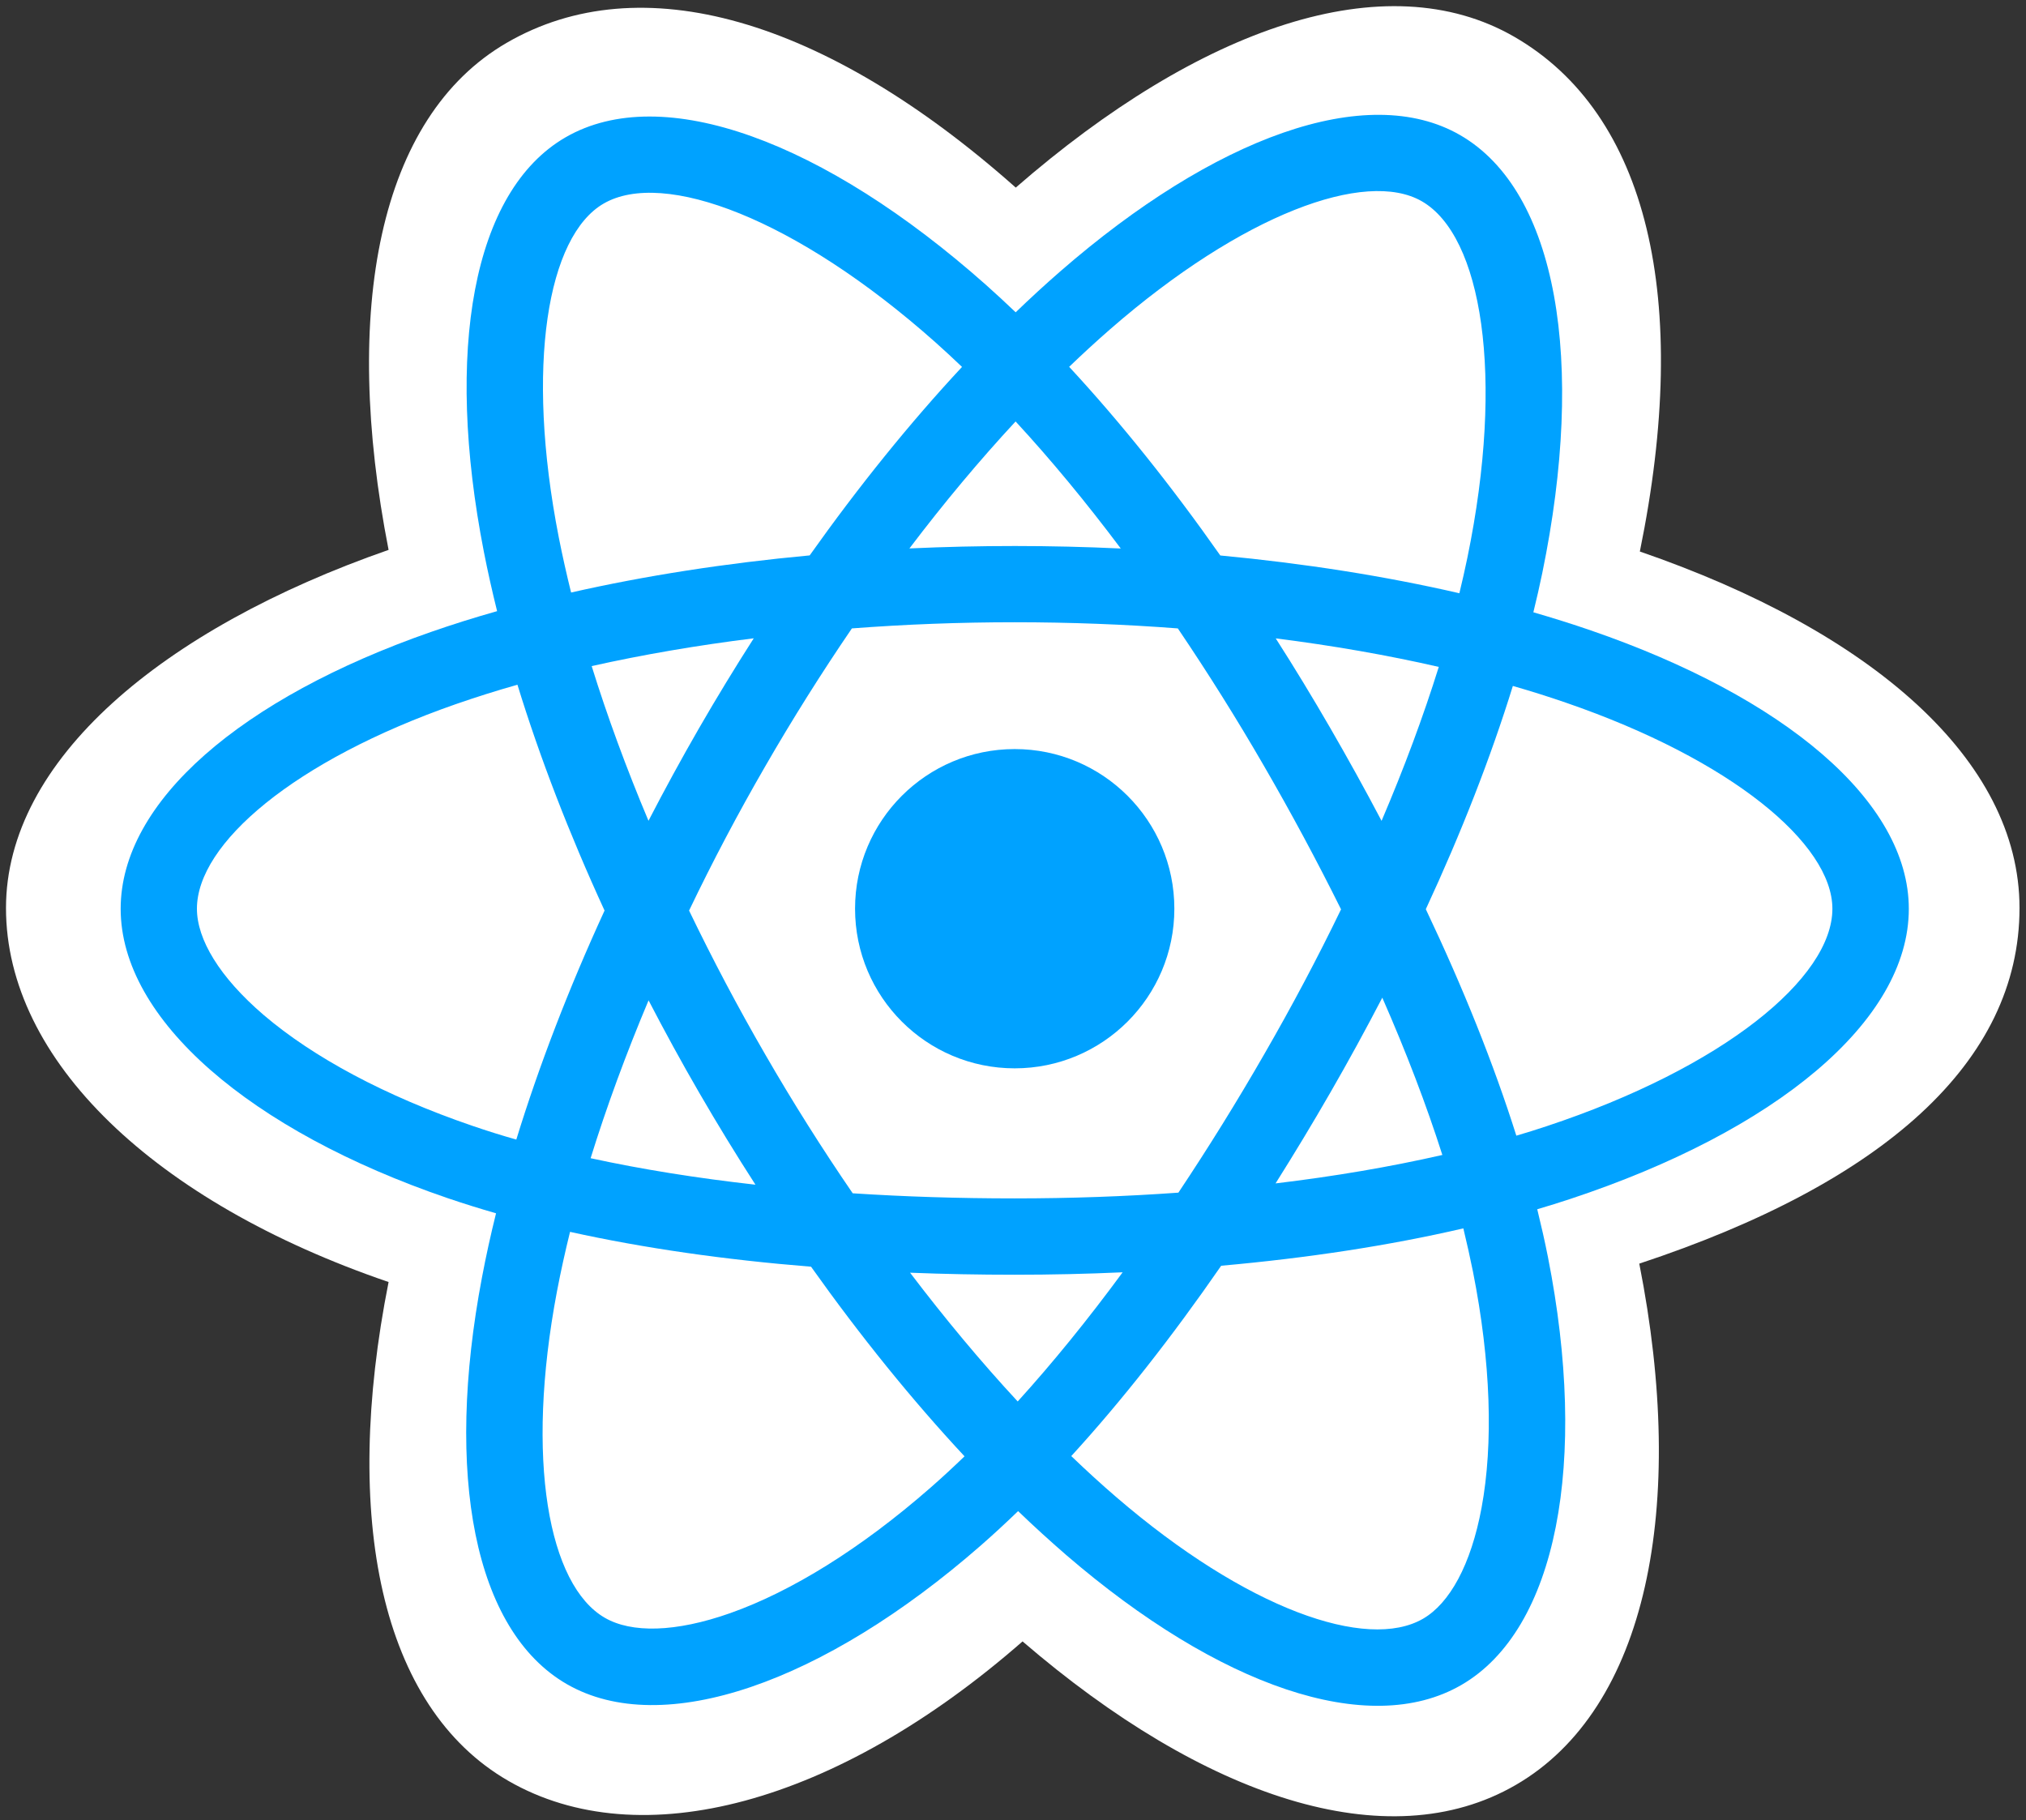 <?xml version="1.0" encoding="utf-8"?>
<!-- Generator: Adobe Illustrator 23.0.3, SVG Export Plug-In . SVG Version: 6.00 Build 0)  -->
<svg version="1.1" id="Layer_1" xmlns="http://www.w3.org/2000/svg" xmlns:xlink="http://www.w3.org/1999/xlink" x="0px" y="0px"
	 viewBox="0 0 2500 2246" style="enable-background:new 0 0 2500 2246;" xml:space="preserve">
<rect x="0" y="0" width="2500" height="2246" fill="#333333" stroke="none"/>
<style type="text/css">
	.st0{fill:#FFFFFF;}
	.st1{fill:#00A2FF;}
</style>
<path class="st0" d="M7.4,1120.6c0,187.6,183.2,362.8,472.1,461.5c-57.7,290.4-10.3,524.5,147.8,615.6
	c162.5,93.7,404.7,28.9,634.5-172.1c224,192.8,450.5,268.7,608.5,177.2c162.4-94,211.8-343.9,152.5-643.4
	c300.9-99.5,469.2-248.8,469.2-438.9c0-183.3-183.6-341.8-468.5-439.9c63.8-311.8,9.7-540.2-154.9-635.2
	c-158.8-91.6-387.8-11.8-615.2,186.1C1016.8,21.5,790-42.6,625.5,52.7c-158.6,91.8-203.9,330.1-146,625.9
	C200.3,775.9,7.4,938,7.4,1120.6z"/>
<path class="st1" d="M1963.1,778c-23.5-8.1-47.2-15.5-71-22.4c4-16.1,7.6-32.2,11-48.4c53.8-261,18.6-471.3-101.4-540.5
	c-115.1-66.4-303.4,2.8-493.5,168.3c-18.7,16.3-37.1,33.2-54.9,50.4c-12-11.5-24.2-22.7-36.6-33.8
	c-199.3-176.9-399-251.5-518.9-182.1c-115,66.6-149.1,264.2-100.7,511.6c4.8,24.5,10.3,48.9,16.3,73.1c-28.3,8-55.6,16.6-81.7,25.7
	C298,861.4,148.9,989.1,148.9,1121.5c0,136.8,160.1,273.9,403.5,357.1c19.7,6.7,39.6,12.9,59.7,18.7c-6.5,26.1-12.3,52.4-17.3,78.8
	c-46.2,243.1-10.1,436,104.6,502.2c118.5,68.3,317.3-1.9,510.9-171.1c15.3-13.4,30.7-27.6,46-42.4c19.4,18.7,39.3,36.8,59.6,54.4
	c187.5,161.4,372.7,226.5,487.3,160.2c118.4-68.5,156.8-275.8,106.9-528.1c-3.8-19.3-8.3-38.9-13.2-59c14-4.1,27.7-8.4,41-12.8
	c253-83.8,417.5-219.3,417.5-357.9C2355.4,988.6,2201.4,860.1,1963.1,778L1963.1,778z"/>
<path class="st0" d="M1908.2,1389.9c-12.1,4-24.4,7.9-37.1,11.6c-27.9-88.4-65.6-182.4-111.7-279.5c44-94.8,80.2-187.6,107.4-275.5
	c22.6,6.5,44.5,13.4,65.6,20.7c204.2,70.3,328.7,174.2,328.7,254.3C2261.1,1206.8,2126.6,1317.5,1908.2,1389.9L1908.2,1389.9z
	 M1817.6,1569.4c22.1,111.5,25.2,212.4,10.6,291.2c-13.1,70.8-39.6,118.1-72.2,137c-69.5,40.3-218.3-12.1-378.6-150.1
	c-18.4-15.8-36.9-32.7-55.5-50.6c62.2-68,124.3-147.1,185-234.9c106.7-9.5,207.5-24.9,298.8-46.1
	C1810.1,1534.2,1814.1,1552,1817.6,1569.4L1817.6,1569.4z M901.1,1990.7c-67.9,24-122,24.7-154.7,5.8
	c-69.6-40.1-98.5-195.1-59.1-403c4.7-24.6,10.1-49,16.1-73.3c90.4,20,190.4,34.4,297.4,43c61,85.9,125,164.9,189.4,234
	c-13.7,13.2-27.7,26.2-42,38.7C1062.5,1910.9,976.7,1964,901.1,1990.7L901.1,1990.7z M582.8,1389.3
	c-107.6-36.8-196.4-84.6-257.4-136.7c-54.7-46.9-82.4-93.4-82.4-131.2c0-80.3,119.8-182.8,319.6-252.5c25.1-8.7,50.4-16.7,75.9-23.9
	c27.6,89.8,63.8,183.7,107.5,278.7c-44.3,96.4-81,191.8-108.9,282.6C619,1401.2,600.8,1395.5,582.8,1389.3z M689.5,663.1
	c-41.5-211.9-13.9-371.8,55.4-411.9c73.8-42.7,237.1,18.2,409.1,171c11,9.8,22,20,33.1,30.6c-64.1,68.8-127.4,147.2-188,232.6
	c-103.8,9.6-203.1,25.1-294.4,45.8C699.1,708.5,694,685.9,689.5,663.1L689.5,663.1z M1641.3,898.1c-21.6-37.3-43.9-74.1-67.1-110.3
	c70.4,8.9,137.9,20.7,201.2,35.2c-19,60.9-42.7,124.7-70.6,190C1684.4,974.2,1663.2,936,1641.3,898.1L1641.3,898.1z M1253.2,520.1
	c43.5,47.1,87,99.7,129.8,156.8c-86.9-4.1-173.9-4.1-260.8-0.1C1165.1,620.2,1209,567.7,1253.2,520.1L1253.2,520.1z M862.5,898.8
	c-21.6,37.5-42.4,75.6-62.3,114.1c-27.4-65.1-50.9-129.1-70.1-190.9c63-14.1,130.1-25.6,200-34.3
	C906.8,824.1,884.2,861.2,862.5,898.8z M932.2,1462c-72.3-8.1-140.4-19-203.4-32.7c19.5-62.9,43.5-128.3,71.5-194.8
	c20,38.5,40.8,76.6,62.6,114.2C885.1,1387,908.2,1424.8,932.2,1462z M1255.8,1729.5c-44.7-48.2-89.2-101.5-132.8-158.9
	c42.2,1.7,85.3,2.5,129.1,2.5c45,0,89.4-1,133.2-3C1342.3,1628.6,1298.9,1682,1255.8,1729.5z M1705.7,1231.2
	c29.5,67.2,54.4,132.3,74.1,194.1c-64,14.6-133.1,26.4-205.8,35.1c23.3-37,45.9-74.4,67.7-112.3
	C1663.9,1309.6,1685.2,1270.6,1705.7,1231.2L1705.7,1231.2z M1560,1301c-33.4,58.1-68.7,115-105.9,170.8
	c-65.5,4.7-133.1,7.1-202.1,7.1c-68.7,0-135.5-2.1-199.8-6.3c-38.1-55.6-74.1-112.7-107.8-171.1c-33.6-58-65-117.4-94.1-177.8
	c29-60.5,60.3-119.8,93.9-177.9v0c33.5-58.1,69.2-114.9,107-170.3c65.6-5,132.9-7.6,200.9-7.6c68.3,0,135.7,2.6,201.3,7.6
	c37.4,55.3,72.9,111.9,106.3,169.7c33.6,58,65.3,117,95.1,177C1625.4,1183,1593.7,1242.6,1560,1301L1560,1301z M1754.5,248.4
	c73.9,42.6,102.6,214.5,56.2,439.8c-3,14.7-6.4,29.3-9.9,43.9c-91.5-21.1-190.9-36.8-295-46.6c-60.6-86.3-123.5-164.8-186.5-232.8
	c16.5-15.9,33.4-31.4,50.7-46.5C1532.9,264.3,1685.1,208.4,1754.5,248.4L1754.5,248.4z"/>
<path class="st1" d="M1252.1,924.4c108.8,0,197,88.2,197,197c0,108.8-88.2,197-197,197c-108.8,0-197-88.2-197-197
	C1055.1,1012.6,1143.3,924.4,1252.1,924.4"/>
</svg>

